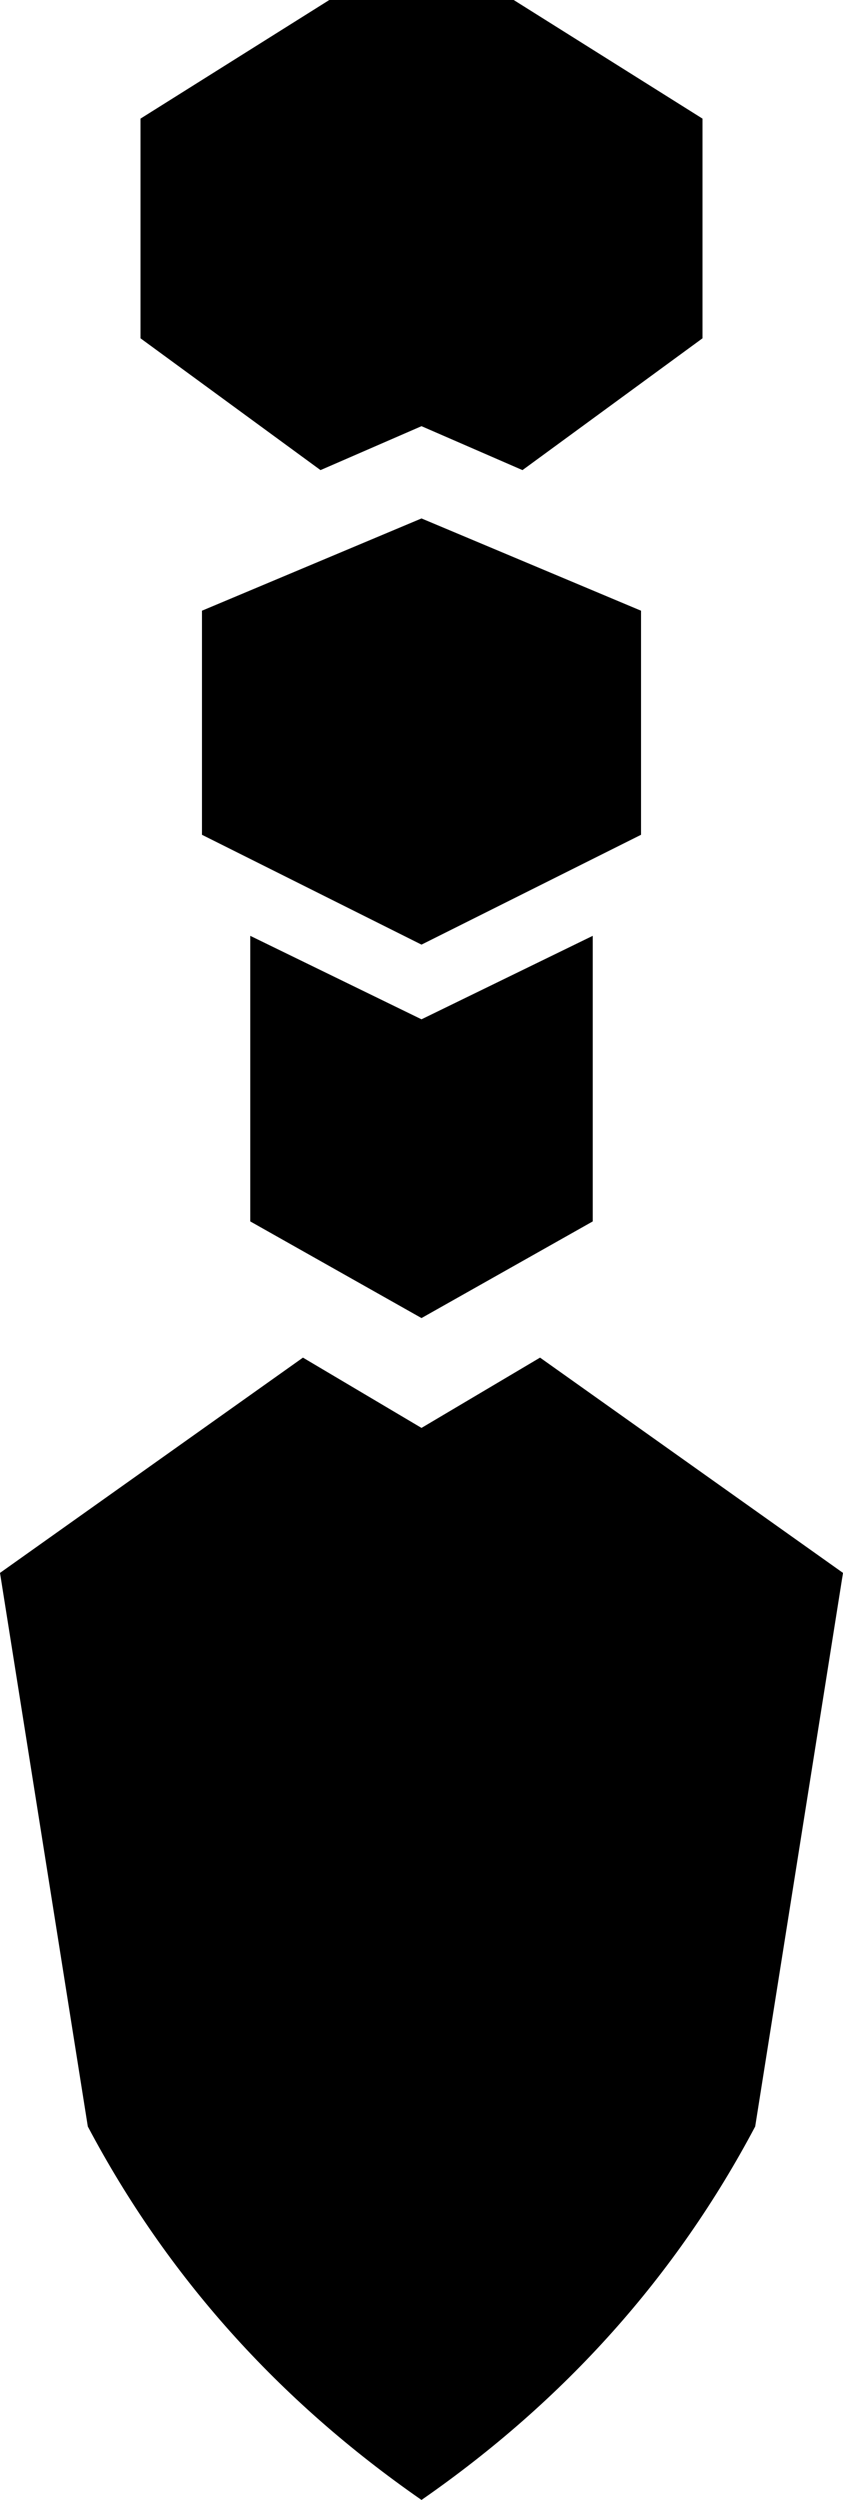 <?xml version="1.0" encoding="UTF-8" standalone="no"?>
<svg xmlns:xlink="http://www.w3.org/1999/xlink" height="28.45px" width="9.6px" xmlns="http://www.w3.org/2000/svg">
  <g transform="matrix(1.0, 0.0, 0.0, 1.0, -395.15, -219.65)">
    <path d="M398.9 219.65 L401.0 219.65 403.15 221.0 403.15 223.5 401.1 225.0 399.95 224.5 398.8 225.0 396.75 223.5 396.75 221.0 398.9 219.65 M402.45 226.6 L402.45 229.15 399.95 230.4 397.45 229.15 397.45 226.6 399.95 225.55 402.45 226.6 M398.0 233.55 L398.0 230.3 399.95 231.25 401.9 230.3 401.9 233.55 399.95 234.65 398.0 233.55 M395.15 237.55 L398.6 235.1 399.95 235.9 401.3 235.1 404.75 237.55 403.75 243.85 Q402.4 246.4 399.95 248.1 397.5 246.4 396.15 243.85 L395.15 237.55" fill="#000000" fill-rule="evenodd" stroke="none"/>
  </g>
</svg>

